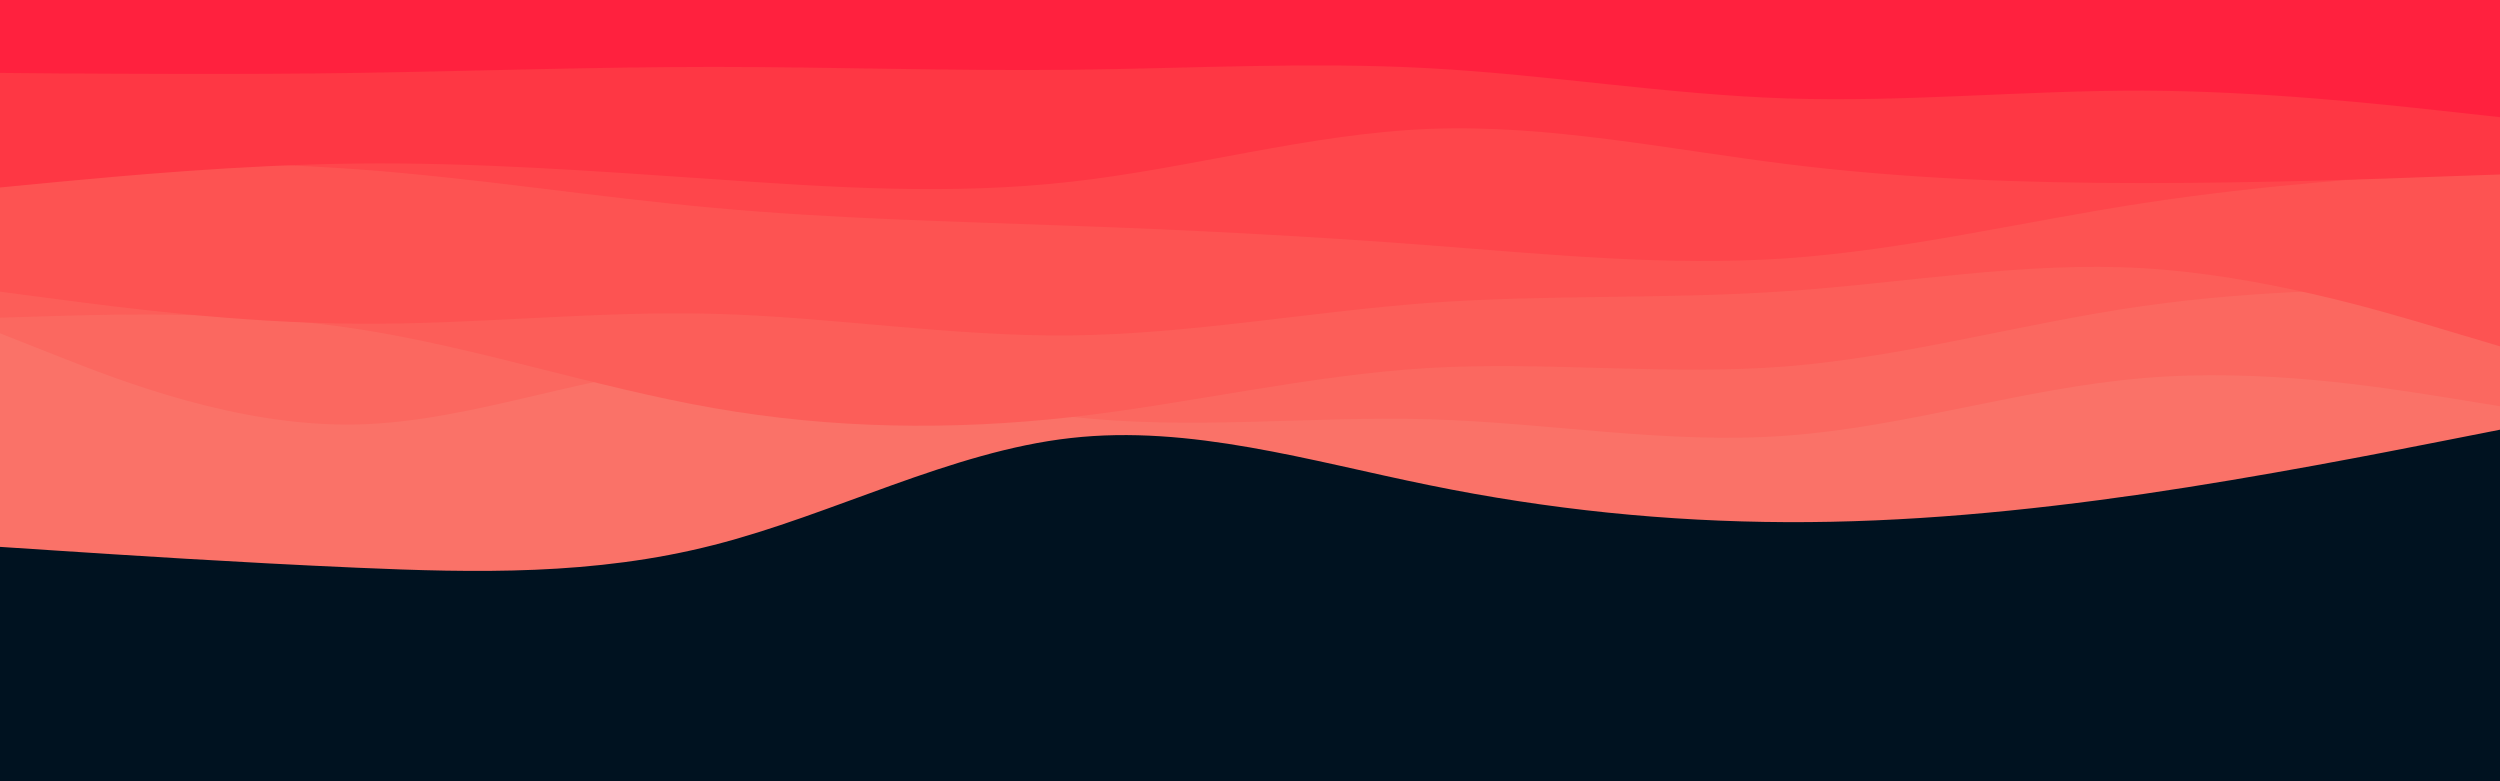 <svg id="visual" viewBox="0 0 960 300" width="960" height="300" xmlns="http://www.w3.org/2000/svg" xmlns:xlink="http://www.w3.org/1999/xlink" version="1.1"><rect x="0" y="0" width="960" height="300" fill="#001220"></rect><path d="M0 210L22.8 211.5C45.7 213 91.3 216 137 218C182.7 220 228.3 221 274 209.3C319.7 197.7 365.3 173.3 411.2 168.2C457 163 503 177 548.8 186.3C594.7 195.7 640.3 200.3 686 200.5C731.7 200.7 777.3 196.3 823 189.7C868.7 183 914.3 174 937.2 169.5L960 165L960 0L937.2 0C914.3 0 868.7 0 823 0C777.3 0 731.7 0 686 0C640.3 0 594.7 0 548.8 0C503 0 457 0 411.2 0C365.3 0 319.7 0 274 0C228.3 0 182.7 0 137 0C91.3 0 45.7 0 22.8 0L0 0Z" fill="#fa7268"></path><path d="M0 128L22.8 137C45.7 146 91.3 164 137 163C182.7 162 228.3 142 274 140.2C319.7 138.3 365.3 154.7 411.2 160C457 165.3 503 159.7 548.8 161C594.7 162.3 640.3 170.7 686 167.3C731.7 164 777.3 149 823 145.2C868.7 141.3 914.3 148.7 937.2 152.3L960 156L960 0L937.2 0C914.3 0 868.7 0 823 0C777.3 0 731.7 0 686 0C640.3 0 594.7 0 548.8 0C503 0 457 0 411.2 0C365.3 0 319.7 0 274 0C228.3 0 182.7 0 137 0C91.3 0 45.7 0 22.8 0L0 0Z" fill="#fb6860"></path><path d="M0 122L22.8 121.3C45.7 120.7 91.3 119.3 137 126.3C182.7 133.3 228.3 148.7 274 156.7C319.7 164.7 365.3 165.3 411.2 160.2C457 155 503 144 548.8 141.3C594.7 138.7 640.3 144.3 686 140.7C731.7 137 777.3 124 823 117.5C868.7 111 914.3 111 937.2 111L960 111L960 0L937.2 0C914.3 0 868.7 0 823 0C777.3 0 731.7 0 686 0C640.3 0 594.7 0 548.8 0C503 0 457 0 411.2 0C365.3 0 319.7 0 274 0C228.3 0 182.7 0 137 0C91.3 0 45.7 0 22.8 0L0 0Z" fill="#fc5e59"></path><path d="M0 112L22.8 115C45.7 118 91.3 124 137 124.3C182.7 124.7 228.3 119.3 274 120.5C319.7 121.7 365.3 129.3 411.2 128.8C457 128.3 503 119.7 548.8 116.3C594.7 113 640.3 115 686 111.8C731.7 108.7 777.3 100.3 823 103C868.7 105.7 914.3 119.3 937.2 126.2L960 133L960 0L937.2 0C914.3 0 868.7 0 823 0C777.3 0 731.7 0 686 0C640.3 0 594.7 0 548.8 0C503 0 457 0 411.2 0C365.3 0 319.7 0 274 0C228.3 0 182.7 0 137 0C91.3 0 45.7 0 22.8 0L0 0Z" fill="#fd5352"></path><path d="M0 63L22.8 62.7C45.7 62.3 91.3 61.7 137 65C182.7 68.3 228.3 75.7 274 79.8C319.7 84 365.3 85 411.2 86.7C457 88.3 503 90.7 548.8 94.2C594.7 97.7 640.3 102.3 686 99.2C731.7 96 777.3 85 823 78C868.7 71 914.3 68 937.2 66.5L960 65L960 0L937.2 0C914.3 0 868.7 0 823 0C777.3 0 731.7 0 686 0C640.3 0 594.7 0 548.8 0C503 0 457 0 411.2 0C365.3 0 319.7 0 274 0C228.3 0 182.7 0 137 0C91.3 0 45.7 0 22.8 0L0 0Z" fill="#fe464b"></path><path d="M0 72L22.8 69.8C45.7 67.7 91.3 63.3 137 62.8C182.7 62.3 228.3 65.7 274 68.8C319.7 72 365.3 75 411.2 69.8C457 64.7 503 51.3 548.8 49.5C594.7 47.7 640.3 57.3 686 63C731.7 68.7 777.3 70.3 823 70.3C868.7 70.3 914.3 68.7 937.2 67.8L960 67L960 0L937.2 0C914.3 0 868.7 0 823 0C777.3 0 731.7 0 686 0C640.3 0 594.7 0 548.8 0C503 0 457 0 411.2 0C365.3 0 319.7 0 274 0C228.3 0 182.7 0 137 0C91.3 0 45.7 0 22.8 0L0 0Z" fill="#fe3744"></path><path d="M0 28L22.8 28.2C45.7 28.3 91.3 28.7 137 28C182.7 27.3 228.3 25.7 274 25.7C319.7 25.7 365.3 27.3 411.2 26.8C457 26.3 503 23.7 548.8 26.2C594.7 28.7 640.3 36.3 686 37.8C731.7 39.3 777.3 34.7 823 34.8C868.7 35 914.3 40 937.2 42.5L960 45L960 0L937.2 0C914.3 0 868.7 0 823 0C777.3 0 731.7 0 686 0C640.3 0 594.7 0 548.8 0C503 0 457 0 411.2 0C365.3 0 319.7 0 274 0C228.3 0 182.7 0 137 0C91.3 0 45.7 0 22.8 0L0 0Z" fill="#ff213e"></path></svg>